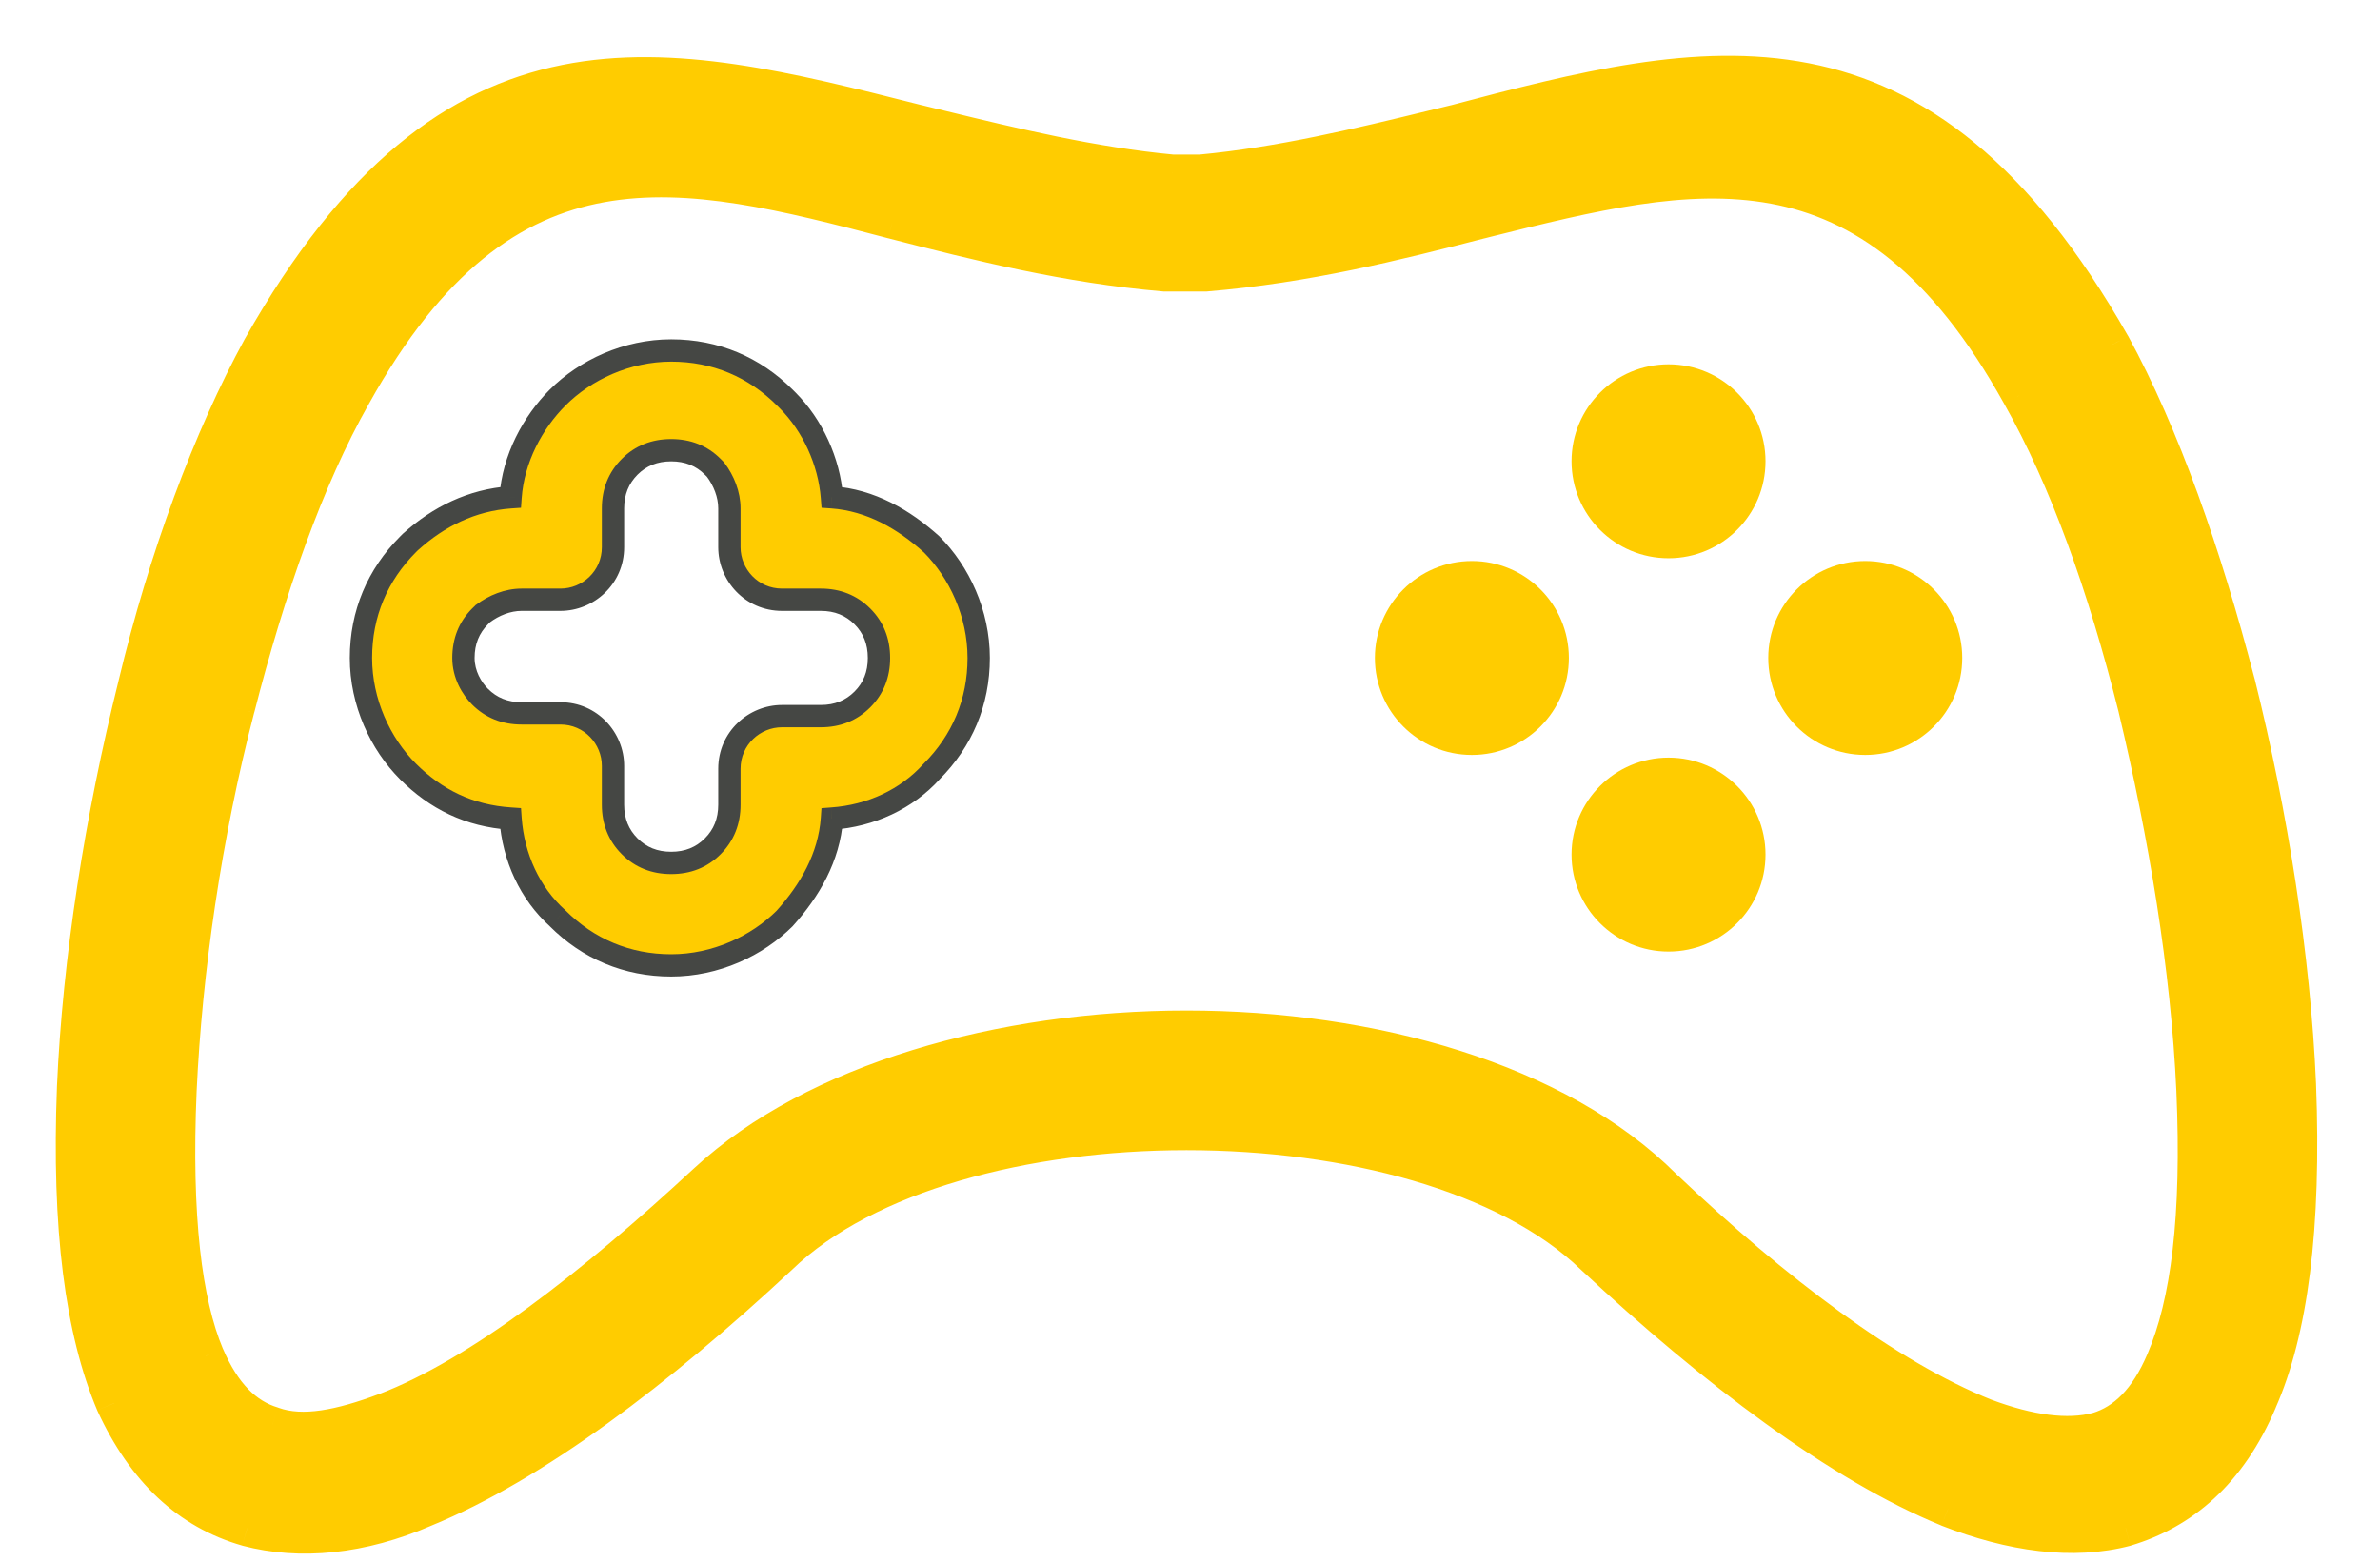 <svg width="32" height="21" viewBox="0 0 32 21" fill="none" xmlns="http://www.w3.org/2000/svg">
<path fill-rule="evenodd" clip-rule="evenodd" d="M30.07 9.183C30.517 10.971 30.815 12.87 30.89 14.584C30.964 16.521 30.778 17.899 30.368 18.83C29.959 19.799 29.326 20.32 28.581 20.544C27.873 20.73 27.053 20.618 26.197 20.283C24.744 19.687 23.068 18.421 21.429 16.893C20.274 15.776 18.113 15.217 15.953 15.217C13.793 15.217 11.632 15.776 10.477 16.893C8.838 18.421 7.162 19.687 5.709 20.283C4.853 20.656 4.033 20.73 3.326 20.544C2.543 20.32 1.947 19.762 1.538 18.868C1.128 17.899 0.942 16.521 1.016 14.621C1.091 12.908 1.389 11.008 1.836 9.22C2.245 7.507 2.841 5.905 3.512 4.676C6.105 0.082 8.919 0.794 12.284 1.644L12.34 1.659C12.436 1.682 12.533 1.705 12.631 1.729C13.627 1.971 14.681 2.227 15.767 2.329H16.139C17.225 2.227 18.279 1.971 19.275 1.729C19.373 1.705 19.47 1.682 19.566 1.659C22.956 0.765 25.787 0.057 28.394 4.638C29.065 5.868 29.623 7.469 30.07 9.183ZM28.208 19.24C28.581 19.128 28.878 18.83 29.102 18.309C29.437 17.527 29.586 16.372 29.512 14.659C29.437 13.02 29.139 11.232 28.73 9.518C28.32 7.879 27.798 6.426 27.165 5.309C25.134 1.653 22.774 2.244 19.975 2.944L19.901 2.962C18.747 3.26 17.555 3.558 16.214 3.67H16.139H15.729H15.655C14.351 3.558 13.159 3.26 12.005 2.962C9.174 2.217 6.79 1.621 4.741 5.309C4.108 6.426 3.586 7.916 3.177 9.518C2.73 11.232 2.469 13.057 2.394 14.659C2.32 16.372 2.469 17.527 2.767 18.235C2.99 18.756 3.288 19.054 3.661 19.166C4.071 19.315 4.592 19.203 5.188 18.979C6.454 18.495 7.982 17.303 9.509 15.888C10.962 14.547 13.457 13.839 15.953 13.839C18.449 13.839 20.944 14.547 22.36 15.962C23.85 17.378 25.377 18.532 26.681 19.054C27.277 19.277 27.798 19.352 28.208 19.24Z" fill="#FFCC00"/>
<path d="M30.89 14.584L31.14 14.574L31.14 14.573L30.89 14.584ZM30.07 9.183L30.313 9.122L30.312 9.12L30.07 9.183ZM30.368 18.83L30.14 18.73L30.138 18.733L30.368 18.83ZM28.581 20.544L28.644 20.786L28.652 20.783L28.581 20.544ZM26.197 20.283L26.102 20.514L26.105 20.516L26.197 20.283ZM21.429 16.893L21.255 17.073L21.258 17.076L21.429 16.893ZM10.477 16.893L10.648 17.076L10.651 17.073L10.477 16.893ZM5.709 20.283L5.615 20.052L5.61 20.054L5.709 20.283ZM3.326 20.544L3.257 20.784L3.262 20.786L3.326 20.544ZM1.538 18.868L1.307 18.965L1.31 18.972L1.538 18.868ZM1.016 14.621L0.766 14.61L0.766 14.611L1.016 14.621ZM1.836 9.22L2.078 9.281L2.079 9.278L1.836 9.22ZM3.512 4.676L3.294 4.553L3.292 4.556L3.512 4.676ZM12.284 1.644L12.222 1.887L12.222 1.887L12.284 1.644ZM12.34 1.659L12.279 1.901L12.281 1.902L12.34 1.659ZM12.631 1.729L12.572 1.972L12.631 1.729ZM15.767 2.329L15.743 2.578L15.755 2.579H15.767V2.329ZM16.139 2.329V2.579H16.151L16.163 2.578L16.139 2.329ZM19.275 1.729L19.216 1.486V1.486L19.275 1.729ZM19.566 1.659L19.625 1.902L19.63 1.9L19.566 1.659ZM28.394 4.638L28.614 4.519L28.611 4.515L28.394 4.638ZM29.102 18.309L28.872 18.21V18.21L29.102 18.309ZM28.208 19.24L28.274 19.482L28.28 19.48L28.208 19.24ZM29.512 14.659L29.762 14.648L29.762 14.647L29.512 14.659ZM28.73 9.518L28.973 9.46L28.972 9.458L28.73 9.518ZM27.165 5.309L26.947 5.43L26.948 5.432L27.165 5.309ZM19.975 2.944L20.036 3.186L20.036 3.186L19.975 2.944ZM19.901 2.962L19.841 2.72L19.839 2.72L19.901 2.962ZM16.214 3.67V3.92H16.224L16.235 3.919L16.214 3.67ZM15.655 3.67L15.634 3.919L15.644 3.92H15.655V3.67ZM12.005 2.962L11.941 3.204L11.942 3.204L12.005 2.962ZM4.741 5.309L4.959 5.432L4.96 5.43L4.741 5.309ZM3.177 9.518L3.418 9.581L3.419 9.58L3.177 9.518ZM2.394 14.659L2.145 14.647L2.145 14.648L2.394 14.659ZM2.767 18.235L2.536 18.331L2.537 18.333L2.767 18.235ZM3.661 19.166L3.746 18.931L3.739 18.928L3.733 18.926L3.661 19.166ZM5.188 18.979L5.276 19.213L5.277 19.213L5.188 18.979ZM9.509 15.888L9.339 15.704L9.339 15.704L9.509 15.888ZM22.36 15.962L22.183 16.139L22.188 16.143L22.36 15.962ZM26.681 19.054L26.588 19.286L26.593 19.288L26.681 19.054ZM31.14 14.573C31.064 12.84 30.763 10.924 30.313 9.122L29.828 9.243C30.271 11.018 30.567 12.901 30.64 14.595L31.14 14.573ZM30.597 18.931C31.03 17.948 31.215 16.525 31.14 14.574L30.64 14.594C30.714 16.517 30.527 17.85 30.14 18.73L30.597 18.931ZM28.652 20.783C29.474 20.537 30.162 19.96 30.599 18.928L30.138 18.733C29.755 19.638 29.177 20.104 28.509 20.304L28.652 20.783ZM26.105 20.516C26.991 20.862 27.867 20.99 28.644 20.786L28.517 20.302C27.878 20.47 27.116 20.374 26.288 20.05L26.105 20.516ZM21.258 17.076C22.903 18.609 24.606 19.901 26.102 20.514L26.291 20.052C24.881 19.473 23.232 18.232 21.599 16.71L21.258 17.076ZM15.953 15.467C18.089 15.467 20.169 16.023 21.255 17.073L21.602 16.714C20.379 15.529 18.138 14.967 15.953 14.967V15.467ZM10.651 17.073C11.737 16.023 13.817 15.467 15.953 15.467V14.967C13.768 14.967 11.527 15.529 10.303 16.714L10.651 17.073ZM5.804 20.514C7.3 19.901 9.003 18.609 10.648 17.076L10.307 16.71C8.674 18.232 7.025 19.473 5.615 20.052L5.804 20.514ZM3.262 20.786C4.033 20.989 4.91 20.903 5.809 20.512L5.61 20.054C4.795 20.408 4.033 20.472 3.389 20.302L3.262 20.786ZM1.31 18.972C1.744 19.917 2.39 20.537 3.257 20.784L3.394 20.303C2.697 20.104 2.151 19.606 1.765 18.764L1.31 18.972ZM0.766 14.611C0.691 16.527 0.877 17.948 1.307 18.965L1.768 18.77C1.379 17.851 1.192 16.515 1.266 14.631L0.766 14.611ZM1.593 9.159C1.143 10.961 0.842 12.878 0.766 14.61L1.266 14.632C1.339 12.938 1.635 11.055 2.078 9.281L1.593 9.159ZM3.292 4.556C2.609 5.808 2.006 7.431 1.592 9.162L2.079 9.278C2.484 7.582 3.073 6.002 3.731 4.795L3.292 4.556ZM12.345 1.402C10.677 0.98 9.074 0.57 7.559 0.873C6.018 1.182 4.614 2.215 3.294 4.553L3.729 4.799C5.003 2.543 6.303 1.635 7.657 1.364C9.039 1.087 10.525 1.458 12.222 1.887L12.345 1.402ZM12.401 1.416L12.345 1.402L12.222 1.887L12.279 1.901L12.401 1.416ZM12.69 1.486C12.592 1.462 12.495 1.439 12.399 1.415L12.281 1.902C12.377 1.925 12.474 1.948 12.572 1.972L12.69 1.486ZM15.79 2.08C14.726 1.98 13.688 1.729 12.69 1.486L12.572 1.972C13.565 2.213 14.637 2.474 15.743 2.578L15.79 2.08ZM16.139 2.079H15.767V2.579H16.139V2.079ZM19.216 1.486C18.218 1.729 17.18 1.98 16.116 2.08L16.163 2.578C17.269 2.474 18.341 2.213 19.334 1.972L19.216 1.486ZM19.508 1.415C19.411 1.439 19.314 1.462 19.216 1.486L19.334 1.972C19.432 1.948 19.529 1.925 19.625 1.902L19.508 1.415ZM28.611 4.515C27.285 2.183 25.872 1.152 24.321 0.85C22.797 0.553 21.184 0.973 19.502 1.417L19.63 1.9C21.338 1.45 22.835 1.069 24.226 1.341C25.59 1.606 26.896 2.512 28.177 4.762L28.611 4.515ZM30.312 9.12C29.863 7.397 29.298 5.773 28.614 4.519L28.175 4.758C28.831 5.962 29.384 7.542 29.828 9.246L30.312 9.12ZM28.872 18.21C28.667 18.69 28.414 18.917 28.136 19.001L28.28 19.48C28.747 19.34 29.09 18.971 29.332 18.407L28.872 18.21ZM29.262 14.669C29.336 16.371 29.185 17.48 28.872 18.21L29.332 18.407C29.689 17.573 29.837 16.373 29.762 14.648L29.262 14.669ZM28.486 9.576C28.894 11.28 29.188 13.051 29.262 14.67L29.762 14.647C29.686 12.988 29.385 11.184 28.973 9.46L28.486 9.576ZM26.948 5.432C27.566 6.523 28.08 7.952 28.487 9.579L28.972 9.458C28.559 7.806 28.031 6.33 27.383 5.186L26.948 5.432ZM20.036 3.186C21.45 2.833 22.683 2.529 23.812 2.739C24.913 2.943 25.956 3.648 26.947 5.43L27.384 5.188C26.343 3.315 25.191 2.487 23.904 2.247C22.646 2.014 21.299 2.355 19.915 2.701L20.036 3.186ZM19.962 3.205L20.036 3.186L19.915 2.701L19.841 2.72L19.962 3.205ZM16.235 3.919C17.599 3.805 18.809 3.502 19.964 3.204L19.839 2.72C18.684 3.018 17.511 3.311 16.193 3.421L16.235 3.919ZM16.139 3.92H16.214V3.42H16.139V3.92ZM15.729 3.92H16.139V3.42H15.729V3.92ZM15.655 3.92H15.729V3.42H15.655V3.92ZM11.942 3.204C13.096 3.502 14.307 3.805 15.634 3.919L15.676 3.421C14.396 3.311 13.222 3.018 12.067 2.72L11.942 3.204ZM4.96 5.43C5.959 3.631 7.012 2.921 8.124 2.719C9.265 2.512 10.512 2.828 11.941 3.204L12.068 2.721C10.666 2.352 9.306 1.997 8.035 2.227C6.735 2.463 5.572 3.299 4.522 5.188L4.96 5.43ZM3.419 9.58C3.826 7.988 4.341 6.522 4.959 5.432L4.524 5.186C3.875 6.331 3.347 7.845 2.934 9.456L3.419 9.58ZM2.644 14.67C2.718 13.085 2.976 11.277 3.418 9.581L2.935 9.455C2.483 11.186 2.22 13.029 2.145 14.647L2.644 14.67ZM2.997 18.137C2.721 17.482 2.57 16.372 2.644 14.669L2.145 14.648C2.07 16.372 2.216 17.572 2.536 18.331L2.997 18.137ZM3.733 18.926C3.454 18.843 3.202 18.616 2.997 18.136L2.537 18.333C2.778 18.896 3.122 19.265 3.589 19.405L3.733 18.926ZM5.1 18.745C4.505 18.969 4.062 19.046 3.746 18.931L3.575 19.401C4.079 19.584 4.679 19.437 5.276 19.213L5.1 18.745ZM9.339 15.704C7.813 17.119 6.316 18.28 5.099 18.746L5.277 19.213C6.593 18.71 8.151 17.487 9.679 16.071L9.339 15.704ZM15.953 13.589C13.423 13.589 10.856 14.304 9.339 15.704L9.678 16.072C11.068 14.789 13.491 14.089 15.953 14.089V13.589ZM22.537 15.786C21.055 14.304 18.481 13.589 15.953 13.589V14.089C18.416 14.089 20.834 14.79 22.183 16.139L22.537 15.786ZM26.774 18.822C25.515 18.318 24.015 17.19 22.532 15.781L22.188 16.143C23.684 17.565 25.239 18.747 26.588 19.286L26.774 18.822ZM28.142 18.999C27.807 19.09 27.345 19.036 26.769 18.82L26.593 19.288C27.209 19.519 27.79 19.613 28.274 19.481L28.142 18.999Z" fill="#FFCC00"/>
<path fill-rule="evenodd" clip-rule="evenodd" d="M11.185 6.687C11.707 6.724 12.154 6.985 12.526 7.32C12.899 7.693 13.159 8.252 13.159 8.848C13.159 9.444 12.936 9.965 12.526 10.375C12.191 10.747 11.707 10.971 11.185 11.008C11.148 11.53 10.887 11.976 10.552 12.349C10.179 12.722 9.621 12.982 9.025 12.982C8.429 12.982 7.907 12.759 7.497 12.349C7.125 12.014 6.901 11.53 6.864 11.008C6.306 10.971 5.859 10.747 5.486 10.375C5.114 10.002 4.853 9.444 4.853 8.848C4.853 8.252 5.076 7.73 5.486 7.32L5.523 7.283C5.896 6.948 6.343 6.724 6.864 6.687C6.901 6.166 7.162 5.681 7.497 5.346C7.87 4.974 8.429 4.713 9.025 4.713C9.621 4.713 10.142 4.936 10.552 5.346L10.589 5.383C10.924 5.719 11.148 6.203 11.185 6.687ZM11.036 9.63C11.26 9.63 11.446 9.555 11.595 9.406C11.744 9.257 11.818 9.071 11.818 8.848C11.818 8.624 11.744 8.438 11.595 8.289C11.446 8.14 11.26 8.065 11.036 8.065H10.515C10.105 8.065 9.807 7.73 9.807 7.358V6.836C9.807 6.65 9.732 6.464 9.621 6.315L9.583 6.277C9.434 6.128 9.248 6.054 9.025 6.054C8.801 6.054 8.615 6.128 8.466 6.277C8.317 6.426 8.242 6.613 8.242 6.836V7.358C8.242 7.767 7.907 8.065 7.535 8.065H7.013C6.827 8.065 6.641 8.14 6.492 8.252L6.454 8.289C6.305 8.438 6.231 8.624 6.231 8.848C6.231 9.071 6.343 9.257 6.454 9.369C6.603 9.518 6.79 9.593 7.013 9.593H7.535C7.944 9.593 8.242 9.928 8.242 10.3V10.822C8.242 11.045 8.317 11.232 8.466 11.381C8.615 11.53 8.801 11.604 9.025 11.604C9.248 11.604 9.434 11.53 9.583 11.381C9.732 11.232 9.807 11.045 9.807 10.822V10.338C9.807 9.928 10.142 9.63 10.515 9.63H11.036Z" fill="#FFCC00"/>
<path d="M12.526 7.32L12.632 7.214L12.627 7.209L12.526 7.32ZM11.185 6.687L11.036 6.699L11.046 6.828L11.175 6.837L11.185 6.687ZM12.526 10.375L12.42 10.269L12.415 10.274L12.526 10.375ZM11.185 11.008L11.175 10.858L11.045 10.868L11.036 10.997L11.185 11.008ZM10.552 12.349L10.658 12.455L10.663 12.449L10.552 12.349ZM7.497 12.349L7.604 12.243L7.598 12.238L7.497 12.349ZM6.864 11.008L7.014 10.997L7.005 10.867L6.874 10.858L6.864 11.008ZM5.486 10.375L5.592 10.269L5.592 10.269L5.486 10.375ZM5.486 7.32L5.38 7.214H5.38L5.486 7.32ZM5.523 7.283L5.423 7.171L5.417 7.177L5.523 7.283ZM6.864 6.687L6.875 6.837L7.005 6.828L7.014 6.698L6.864 6.687ZM7.497 5.346L7.604 5.452L7.497 5.346ZM10.552 5.346L10.446 5.452L10.446 5.452L10.552 5.346ZM10.589 5.383L10.695 5.277L10.695 5.277L10.589 5.383ZM11.595 8.289L11.701 8.183H11.701L11.595 8.289ZM9.621 6.315L9.741 6.225L9.734 6.216L9.727 6.209L9.621 6.315ZM9.583 6.277L9.689 6.171L9.689 6.171L9.583 6.277ZM8.466 6.277L8.36 6.171V6.171L8.466 6.277ZM6.492 8.252L6.402 8.132L6.393 8.138L6.386 8.146L6.492 8.252ZM6.454 8.289L6.348 8.183L6.348 8.183L6.454 8.289ZM6.454 9.369L6.348 9.475L6.454 9.369ZM8.466 11.381L8.572 11.274H8.572L8.466 11.381ZM9.583 11.381L9.477 11.274H9.477L9.583 11.381ZM12.627 7.209C12.24 6.861 11.762 6.578 11.196 6.538L11.175 6.837C11.651 6.871 12.068 7.109 12.426 7.432L12.627 7.209ZM13.309 8.848C13.309 8.209 13.031 7.613 12.632 7.214L12.42 7.426C12.766 7.773 13.009 8.294 13.009 8.848H13.309ZM12.632 10.481C13.069 10.043 13.309 9.484 13.309 8.848H13.009C13.009 9.403 12.802 9.887 12.42 10.269L12.632 10.481ZM11.196 11.158C11.753 11.118 12.274 10.879 12.638 10.475L12.415 10.274C12.108 10.616 11.661 10.824 11.175 10.858L11.196 11.158ZM10.663 12.449C11.011 12.063 11.294 11.585 11.335 11.019L11.036 10.997C11.002 11.474 10.763 11.89 10.44 12.249L10.663 12.449ZM9.025 13.132C9.663 13.132 10.259 12.854 10.658 12.455L10.446 12.243C10.1 12.589 9.578 12.832 9.025 12.832V13.132ZM7.391 12.455C7.829 12.893 8.388 13.132 9.025 13.132V12.832C8.469 12.832 7.986 12.625 7.604 12.243L7.391 12.455ZM6.715 11.019C6.754 11.575 6.993 12.097 7.397 12.46L7.598 12.238C7.257 11.931 7.049 11.484 7.014 10.997L6.715 11.019ZM5.38 10.481C5.776 10.877 6.257 11.118 6.854 11.158L6.874 10.858C6.354 10.824 5.941 10.617 5.592 10.269L5.38 10.481ZM4.703 8.848C4.703 9.486 4.981 10.082 5.38 10.481L5.592 10.269C5.246 9.923 5.003 9.401 5.003 8.848H4.703ZM5.38 7.214C4.943 7.652 4.703 8.211 4.703 8.848H5.003C5.003 8.292 5.21 7.809 5.592 7.426L5.38 7.214ZM5.417 7.177L5.38 7.214L5.592 7.426L5.629 7.389L5.417 7.177ZM6.854 6.538C6.293 6.578 5.816 6.818 5.423 7.172L5.624 7.395C5.976 7.078 6.392 6.871 6.875 6.837L6.854 6.538ZM7.391 5.24C7.035 5.597 6.755 6.113 6.715 6.676L7.014 6.698C7.048 6.218 7.29 5.766 7.604 5.452L7.391 5.24ZM9.025 4.563C8.386 4.563 7.79 4.841 7.391 5.24L7.604 5.452C7.95 5.106 8.471 4.863 9.025 4.863V4.563ZM10.658 5.24C10.221 4.803 9.661 4.563 9.025 4.563V4.863C9.58 4.863 10.064 5.07 10.446 5.452L10.658 5.24ZM10.695 5.277L10.658 5.24L10.446 5.452L10.483 5.489L10.695 5.277ZM11.335 6.676C11.295 6.156 11.056 5.638 10.695 5.277L10.483 5.489C10.793 5.799 11.001 6.25 11.036 6.699L11.335 6.676ZM11.489 9.3C11.37 9.419 11.223 9.48 11.036 9.48V9.78C11.297 9.78 11.522 9.691 11.701 9.512L11.489 9.3ZM11.668 8.848C11.668 9.034 11.608 9.181 11.489 9.3L11.701 9.512C11.88 9.333 11.968 9.108 11.968 8.848H11.668ZM11.489 8.395C11.608 8.514 11.668 8.661 11.668 8.848H11.968C11.968 8.587 11.88 8.362 11.701 8.183L11.489 8.395ZM11.036 8.215C11.223 8.215 11.37 8.276 11.489 8.395L11.701 8.183C11.522 8.004 11.297 7.915 11.036 7.915V8.215ZM10.515 8.215H11.036V7.915H10.515V8.215ZM9.657 7.358C9.657 7.808 10.017 8.215 10.515 8.215V7.915C10.193 7.915 9.957 7.652 9.957 7.358H9.657ZM9.657 6.836V7.358H9.957V6.836H9.657ZM9.501 6.405C9.597 6.533 9.657 6.689 9.657 6.836H9.957C9.957 6.611 9.868 6.394 9.741 6.225L9.501 6.405ZM9.477 6.383L9.515 6.421L9.727 6.209L9.689 6.171L9.477 6.383ZM9.025 6.204C9.211 6.204 9.358 6.264 9.477 6.383L9.689 6.171C9.511 5.992 9.285 5.904 9.025 5.904V6.204ZM8.572 6.383C8.691 6.264 8.838 6.204 9.025 6.204V5.904C8.764 5.904 8.539 5.992 8.36 6.171L8.572 6.383ZM8.392 6.836C8.392 6.65 8.453 6.503 8.572 6.383L8.36 6.171C8.181 6.35 8.092 6.576 8.092 6.836H8.392ZM8.392 7.358V6.836H8.092V7.358H8.392ZM7.535 8.215C7.985 8.215 8.392 7.855 8.392 7.358H8.092C8.092 7.679 7.83 7.915 7.535 7.915V8.215ZM7.013 8.215H7.535V7.915H7.013V8.215ZM6.582 8.372C6.71 8.275 6.866 8.215 7.013 8.215V7.915C6.788 7.915 6.571 8.005 6.402 8.132L6.582 8.372ZM6.561 8.395L6.598 8.358L6.386 8.146L6.348 8.183L6.561 8.395ZM6.381 8.848C6.381 8.661 6.442 8.514 6.561 8.395L6.348 8.183C6.169 8.362 6.081 8.587 6.081 8.848H6.381ZM6.561 9.263C6.469 9.171 6.381 9.021 6.381 8.848H6.081C6.081 9.121 6.217 9.343 6.348 9.475L6.561 9.263ZM7.013 9.443C6.827 9.443 6.68 9.382 6.561 9.263L6.348 9.475C6.527 9.654 6.753 9.743 7.013 9.743V9.443ZM7.535 9.443H7.013V9.743H7.535V9.443ZM8.392 10.3C8.392 9.85 8.032 9.443 7.535 9.443V9.743C7.856 9.743 8.092 10.005 8.092 10.3H8.392ZM8.392 10.822V10.3H8.092V10.822H8.392ZM8.572 11.274C8.453 11.155 8.392 11.008 8.392 10.822H8.092C8.092 11.082 8.181 11.308 8.36 11.487L8.572 11.274ZM9.025 11.454C8.838 11.454 8.691 11.393 8.572 11.274L8.36 11.487C8.539 11.666 8.764 11.754 9.025 11.754V11.454ZM9.477 11.274C9.358 11.393 9.211 11.454 9.025 11.454V11.754C9.285 11.754 9.511 11.666 9.689 11.487L9.477 11.274ZM9.657 10.822C9.657 11.008 9.596 11.155 9.477 11.274L9.689 11.487C9.868 11.308 9.957 11.082 9.957 10.822H9.657ZM9.657 10.338V10.822H9.957V10.338H9.657ZM10.515 9.48C10.065 9.48 9.657 9.84 9.657 10.338H9.957C9.957 10.016 10.22 9.78 10.515 9.78V9.48ZM11.036 9.48H10.515V9.78H11.036V9.48Z" fill="#454744"/>
<circle cx="22.434" cy="6.203" r="1.304" fill="#FFCC00"/>
<circle cx="22.434" cy="11.492" r="1.304" fill="#FFCC00"/>
<circle cx="19.79" cy="8.848" r="1.304" fill="#FFCC00"/>
<circle cx="25.079" cy="8.848" r="1.304" fill="#FFCC00"/>
</svg>

